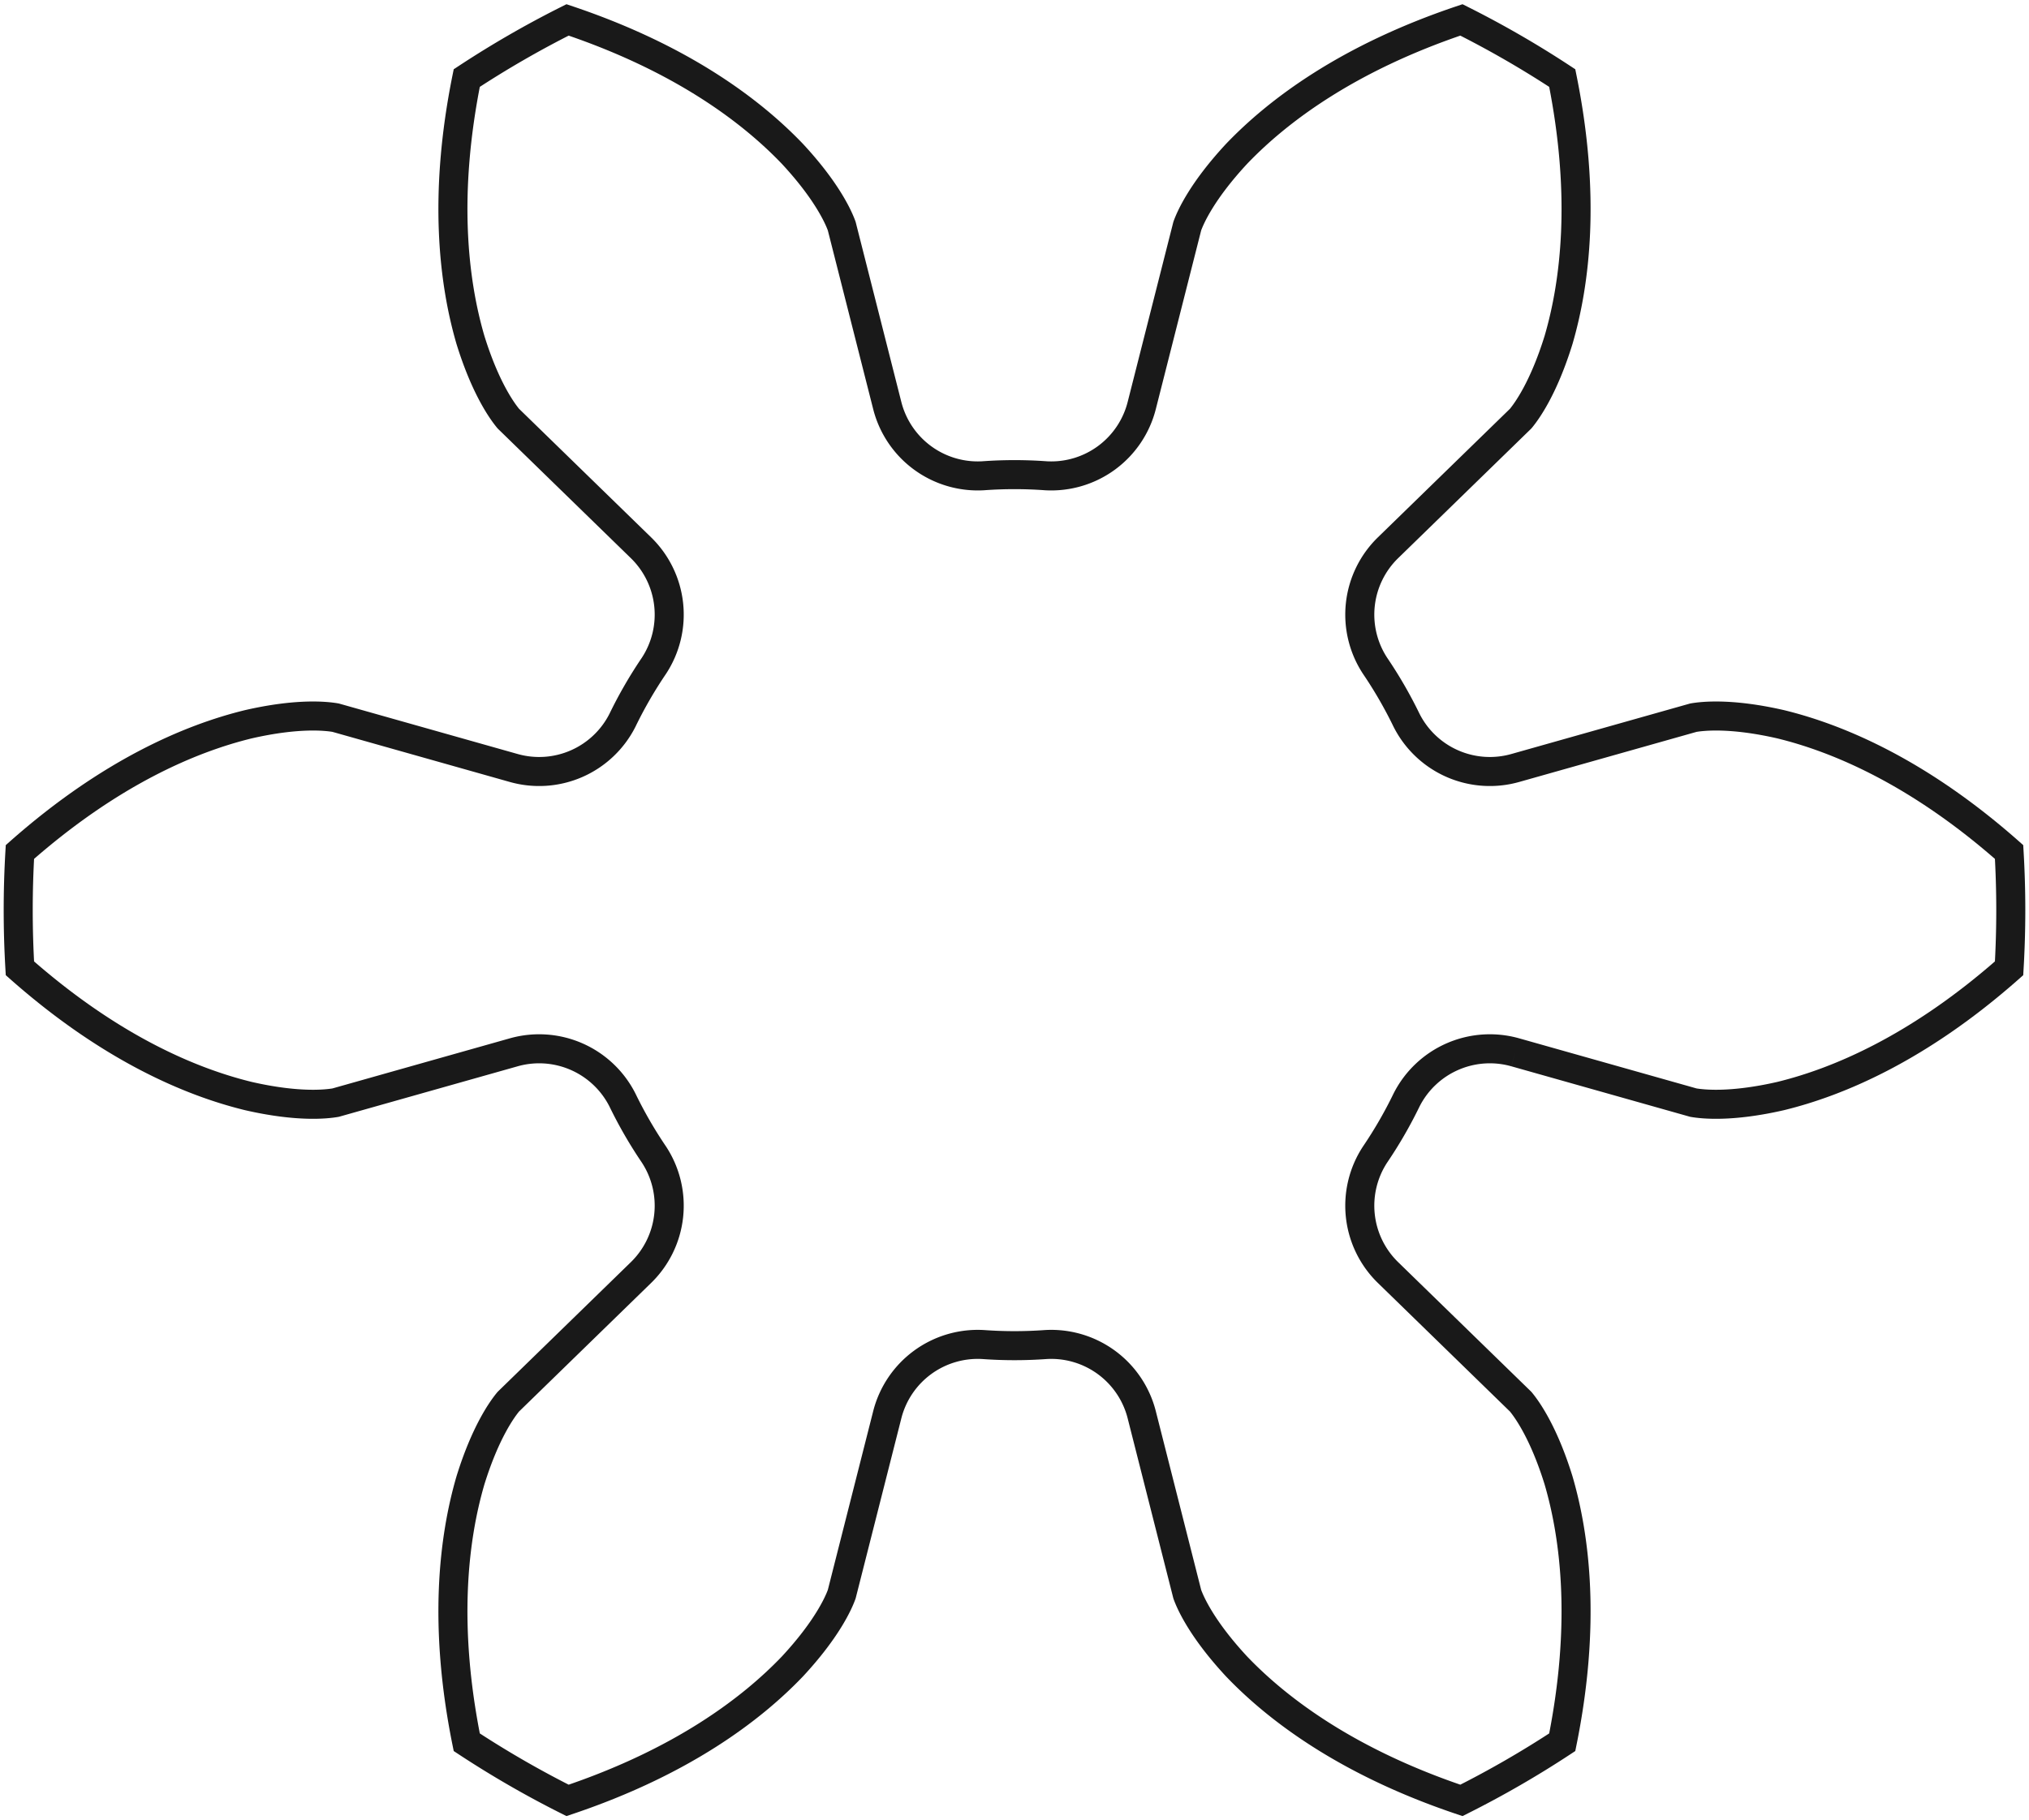 <?xml version="1.0"?>
<!DOCTYPE svg PUBLIC "-//W3C//DTD SVG 1.1//EN" "http://www.w3.org/Graphics/SVG/1.1/DTD/svg11.dtd">
<svg width="24.452mm" height="21.942mm" viewBox="0 0 24.452 21.942" xmlns="http://www.w3.org/2000/svg" version="1.1">
<g id="InvoluteGear" transform="translate(12.226,10.971) scale(1,-1)">
<path id="InvoluteGear_w0000"  d="M 6.036 -1.714 L 8.181 -2.32 C 8.296 -2.34 8.638 -2.377 9.232 -2.241 C 9.93 -2.071 10.901 -1.66 11.986 -0.701 A 12 12 0 0 1 11.986 0.701C 10.901 1.66 9.93 2.071 9.232 2.241 C 8.638 2.377 8.296 2.34 8.181 2.32 L 6.036 1.714 A 1.125 1.125 0 0 0 4.724 2.29A 5.25 5.25 0 0 1 4.345 2.946A 1.125 1.125 0 0 0 4.503 4.37L 6.1 5.925 C 6.174 6.014 6.377 6.293 6.557 6.875 C 6.758 7.564 6.888 8.61 6.601 10.03 A 12 12 0 0 1 5.386 10.731C 4.013 10.27 3.172 9.635 2.676 9.116 C 2.261 8.669 2.121 8.354 2.082 8.245 L 1.534 6.085 A 1.125 1.125 0 0 0 0.379 5.236A 5.25 5.25 0 0 1 -0.379 5.236A 1.125 1.125 0 0 0 -1.534 6.085L -2.082 8.245 C -2.121 8.354 -2.261 8.669 -2.676 9.116 C -3.172 9.635 -4.013 10.27 -5.386 10.731 A 12 12 0 0 1 -6.601 10.03C -6.888 8.61 -6.758 7.564 -6.557 6.875 C -6.377 6.293 -6.174 6.014 -6.1 5.925 L -4.503 4.37 A 1.125 1.125 0 0 0 -4.345 2.946A 5.25 5.25 0 0 1 -4.724 2.29A 1.125 1.125 0 0 0 -6.036 1.714L -8.181 2.32 C -8.296 2.34 -8.638 2.377 -9.232 2.241 C -9.93 2.071 -10.901 1.66 -11.986 0.701 A 12 12 0 0 1 -11.986 -0.701C -10.901 -1.66 -9.93 -2.071 -9.232 -2.241 C -8.638 -2.377 -8.296 -2.34 -8.181 -2.32 L -6.036 -1.714 A 1.125 1.125 0 0 0 -4.724 -2.29A 5.25 5.25 0 0 1 -4.345 -2.946A 1.125 1.125 0 0 0 -4.503 -4.37L -6.1 -5.925 C -6.174 -6.014 -6.377 -6.293 -6.557 -6.875 C -6.758 -7.564 -6.888 -8.61 -6.601 -10.03 A 12 12 0 0 1 -5.386 -10.731C -4.013 -10.27 -3.172 -9.635 -2.676 -9.116 C -2.261 -8.669 -2.121 -8.354 -2.082 -8.245 L -1.534 -6.085 A 1.125 1.125 0 0 0 -0.379 -5.236A 5.25 5.25 0 0 1 0.379 -5.236A 1.125 1.125 0 0 0 1.534 -6.085L 2.082 -8.245 C 2.121 -8.354 2.261 -8.669 2.676 -9.116 C 3.172 -9.635 4.013 -10.27 5.386 -10.731 A 12 12 0 0 1 6.601 -10.03C 6.888 -8.61 6.758 -7.564 6.557 -6.875 C 6.377 -6.293 6.174 -6.014 6.1 -5.925 L 4.503 -4.37 A 1.125 1.125 0 0 0 4.345 -2.946A 5.25 5.25 0 0 1 4.724 -2.29A 1.125 1.125 0 0 0 6.036 -1.714" stroke="#191919" stroke-width="0.35 px" style="stroke-width:0.35;stroke-miterlimit:4;stroke-dasharray:none;fill:none;fill-rule: evenodd "/>
<title>b'InvoluteGear'</title>
</g>
</svg>